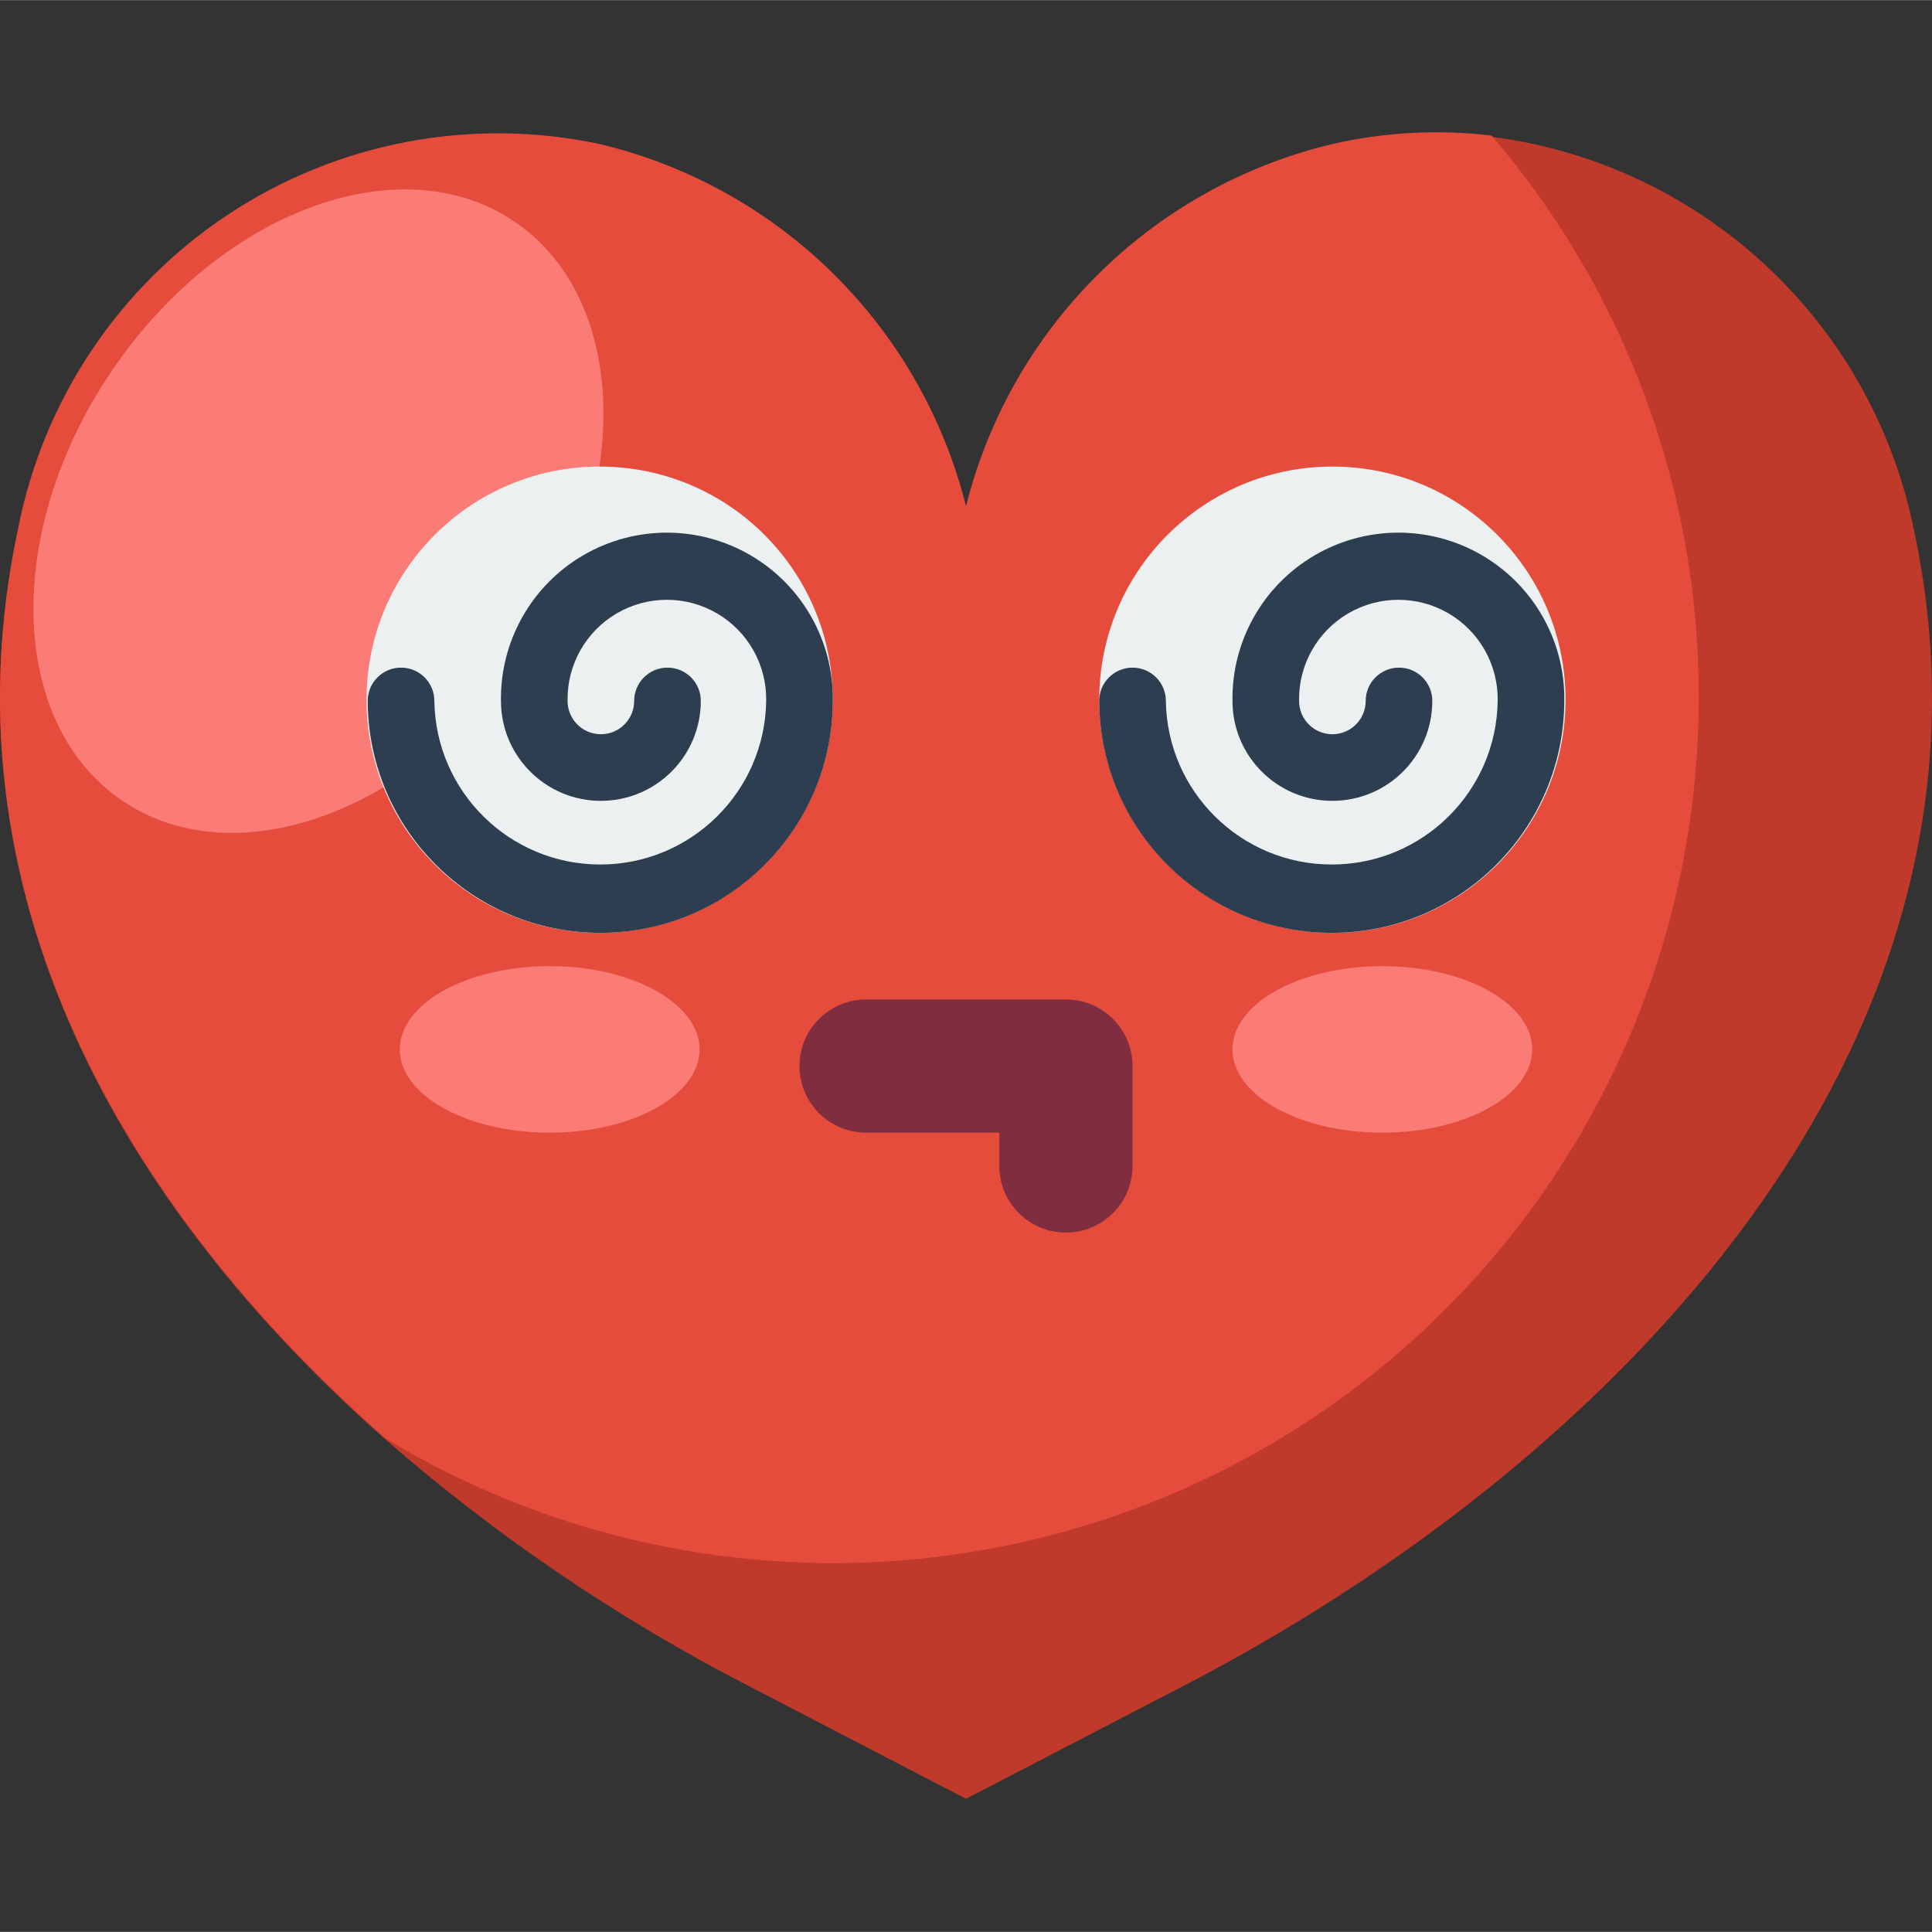 <svg height="512pt" viewBox="0 -35 512.067 512" width="512pt" xmlns="http://www.w3.org/2000/svg"><rect x="0" y="-35" width="512.067" height="512" fill="#333333" stroke="none"/><path d="m313.855 411.715-57.82 30.012-57.82-30.012c-34.453-17.754-66.645-39.598-95.867-65.059-69.738-61.441-118.199-145.039-97.543-241.262 6.656-34.148 26.77-64.184 55.809-83.348 29.043-19.16 64.57-25.836 98.586-18.52 47.621 11.469 84.934 48.438 96.836 95.953 11.906-47.516 49.219-84.484 96.84-95.953 13.914-3.211 28.281-3.988 42.461-2.297 55.766 7.172 100.777 49.059 111.934 104.164 29.309 136.742-80.684 247.879-193.414 306.32zm0 0" fill="#c03a2b"/><path d="m450.242 149.738c.02 82.754-44.523 159.109-116.574 199.824-72.047 40.715-160.438 39.477-231.32-3.234-69.738-61.441-118.199-145.039-97.543-241.258 6.656-34.148 26.77-64.188 55.809-83.348 29.043-19.164 64.57-25.836 98.586-18.523 47.621 11.469 84.934 48.441 96.836 95.957 11.906-47.516 49.219-84.488 96.84-95.957 13.914-3.211 28.281-3.988 42.461-2.297 35.516 41.449 54.996 94.254 54.906 148.836zm0 0" fill="#e64c3c"/><g fill="#fb7b76"><path d="m136.352 23.688c-30.281-20.496-78.09-2.746-106.781 39.645-28.695 42.395-27.41 93.375 2.871 113.871s78.09 2.746 106.781-39.648c28.695-42.391 27.41-93.371-2.871-113.867zm0 0"/><path d="m185.414 243.105c0-12.188-17.785-22.066-39.723-22.066s-39.723 9.879-39.723 22.066c0 12.191 17.785 22.07 39.723 22.07s39.723-9.879 39.723-22.07zm0 0"/><path d="m406.105 243.105c0-12.188-17.785-22.066-39.723-22.066-21.941 0-39.727 9.879-39.727 22.066 0 12.191 17.785 22.07 39.727 22.07 21.938 0 39.723-9.879 39.723-22.07zm0 0"/></g><path d="m300.176 247.52v26.484c0 9.75-7.906 17.656-17.656 17.656s-17.656-7.906-17.656-17.656v-8.828h-35.309c-9.75 0-17.656-7.906-17.656-17.656s7.906-17.652 17.656-17.652h52.965c9.75 0 17.656 7.902 17.656 17.652zm0 0" fill="#802d40"/><path d="m220.727 150.418c0 34.125-27.668 61.793-61.793 61.793-34.129 0-61.793-27.668-61.793-61.793 0-34.129 27.664-61.793 61.793-61.793 34.125 0 61.793 27.664 61.793 61.793zm0 0" fill="#ecf0f1"/><path d="m414.934 150.418c0 34.125-27.668 61.793-61.793 61.793-34.129 0-61.793-27.668-61.793-61.793 0-34.129 27.664-61.793 61.793-61.793 34.125 0 61.793 27.664 61.793 61.793zm0 0" fill="#ecf0f1"/><path d="m159.102 212.211c-33.977.004-61.547-27.492-61.637-61.469 0-4.875 3.953-8.824 8.828-8.824s8.828 3.949 8.828 8.824c.34 24.047 19.93 43.359 43.977 43.359 24.043 0 43.633-19.312 43.973-43.359.176-9.516-4.805-18.387-13.02-23.195-8.215-4.812-18.387-4.812-26.602 0-8.215 4.809-13.191 13.68-13.016 23.195 0 4.875 3.949 8.828 8.824 8.828 4.879 0 8.828-3.953 8.828-8.828s3.953-8.824 8.828-8.824 8.828 3.949 8.828 8.824c0 14.629-11.855 26.484-26.484 26.484-14.625 0-26.48-11.855-26.48-26.484-.227-15.859 8.105-30.609 21.805-38.605 13.699-7.992 30.641-7.992 44.34 0 13.695 7.996 22.027 22.746 21.805 38.605-.082 33.977-27.652 61.473-61.625 61.469zm0 0" fill="#2c3e50"/><path d="m352.973 212.211c-33.977.004-61.543-27.492-61.625-61.469 0-4.875 3.953-8.824 8.828-8.824s8.828 3.949 8.828 8.824c.34 24.047 19.926 43.359 43.973 43.359 24.047 0 43.633-19.312 43.977-43.359.172-9.516-4.805-18.387-13.02-23.195-8.215-4.812-18.387-4.812-26.602 0-8.215 4.809-13.195 13.68-13.02 23.195 0 4.875 3.953 8.828 8.828 8.828s8.828-3.953 8.828-8.828 3.949-8.824 8.828-8.824c4.875 0 8.824 3.949 8.824 8.824 0 14.629-11.855 26.484-26.48 26.484s-26.484-11.855-26.484-26.484c-.223-15.859 8.109-30.609 21.805-38.605 13.699-7.992 30.641-7.992 44.34 0 13.699 7.996 22.031 22.746 21.805 38.605-.086 33.977-27.656 61.473-61.633 61.469zm0 0" fill="#2c3e50"/></svg>